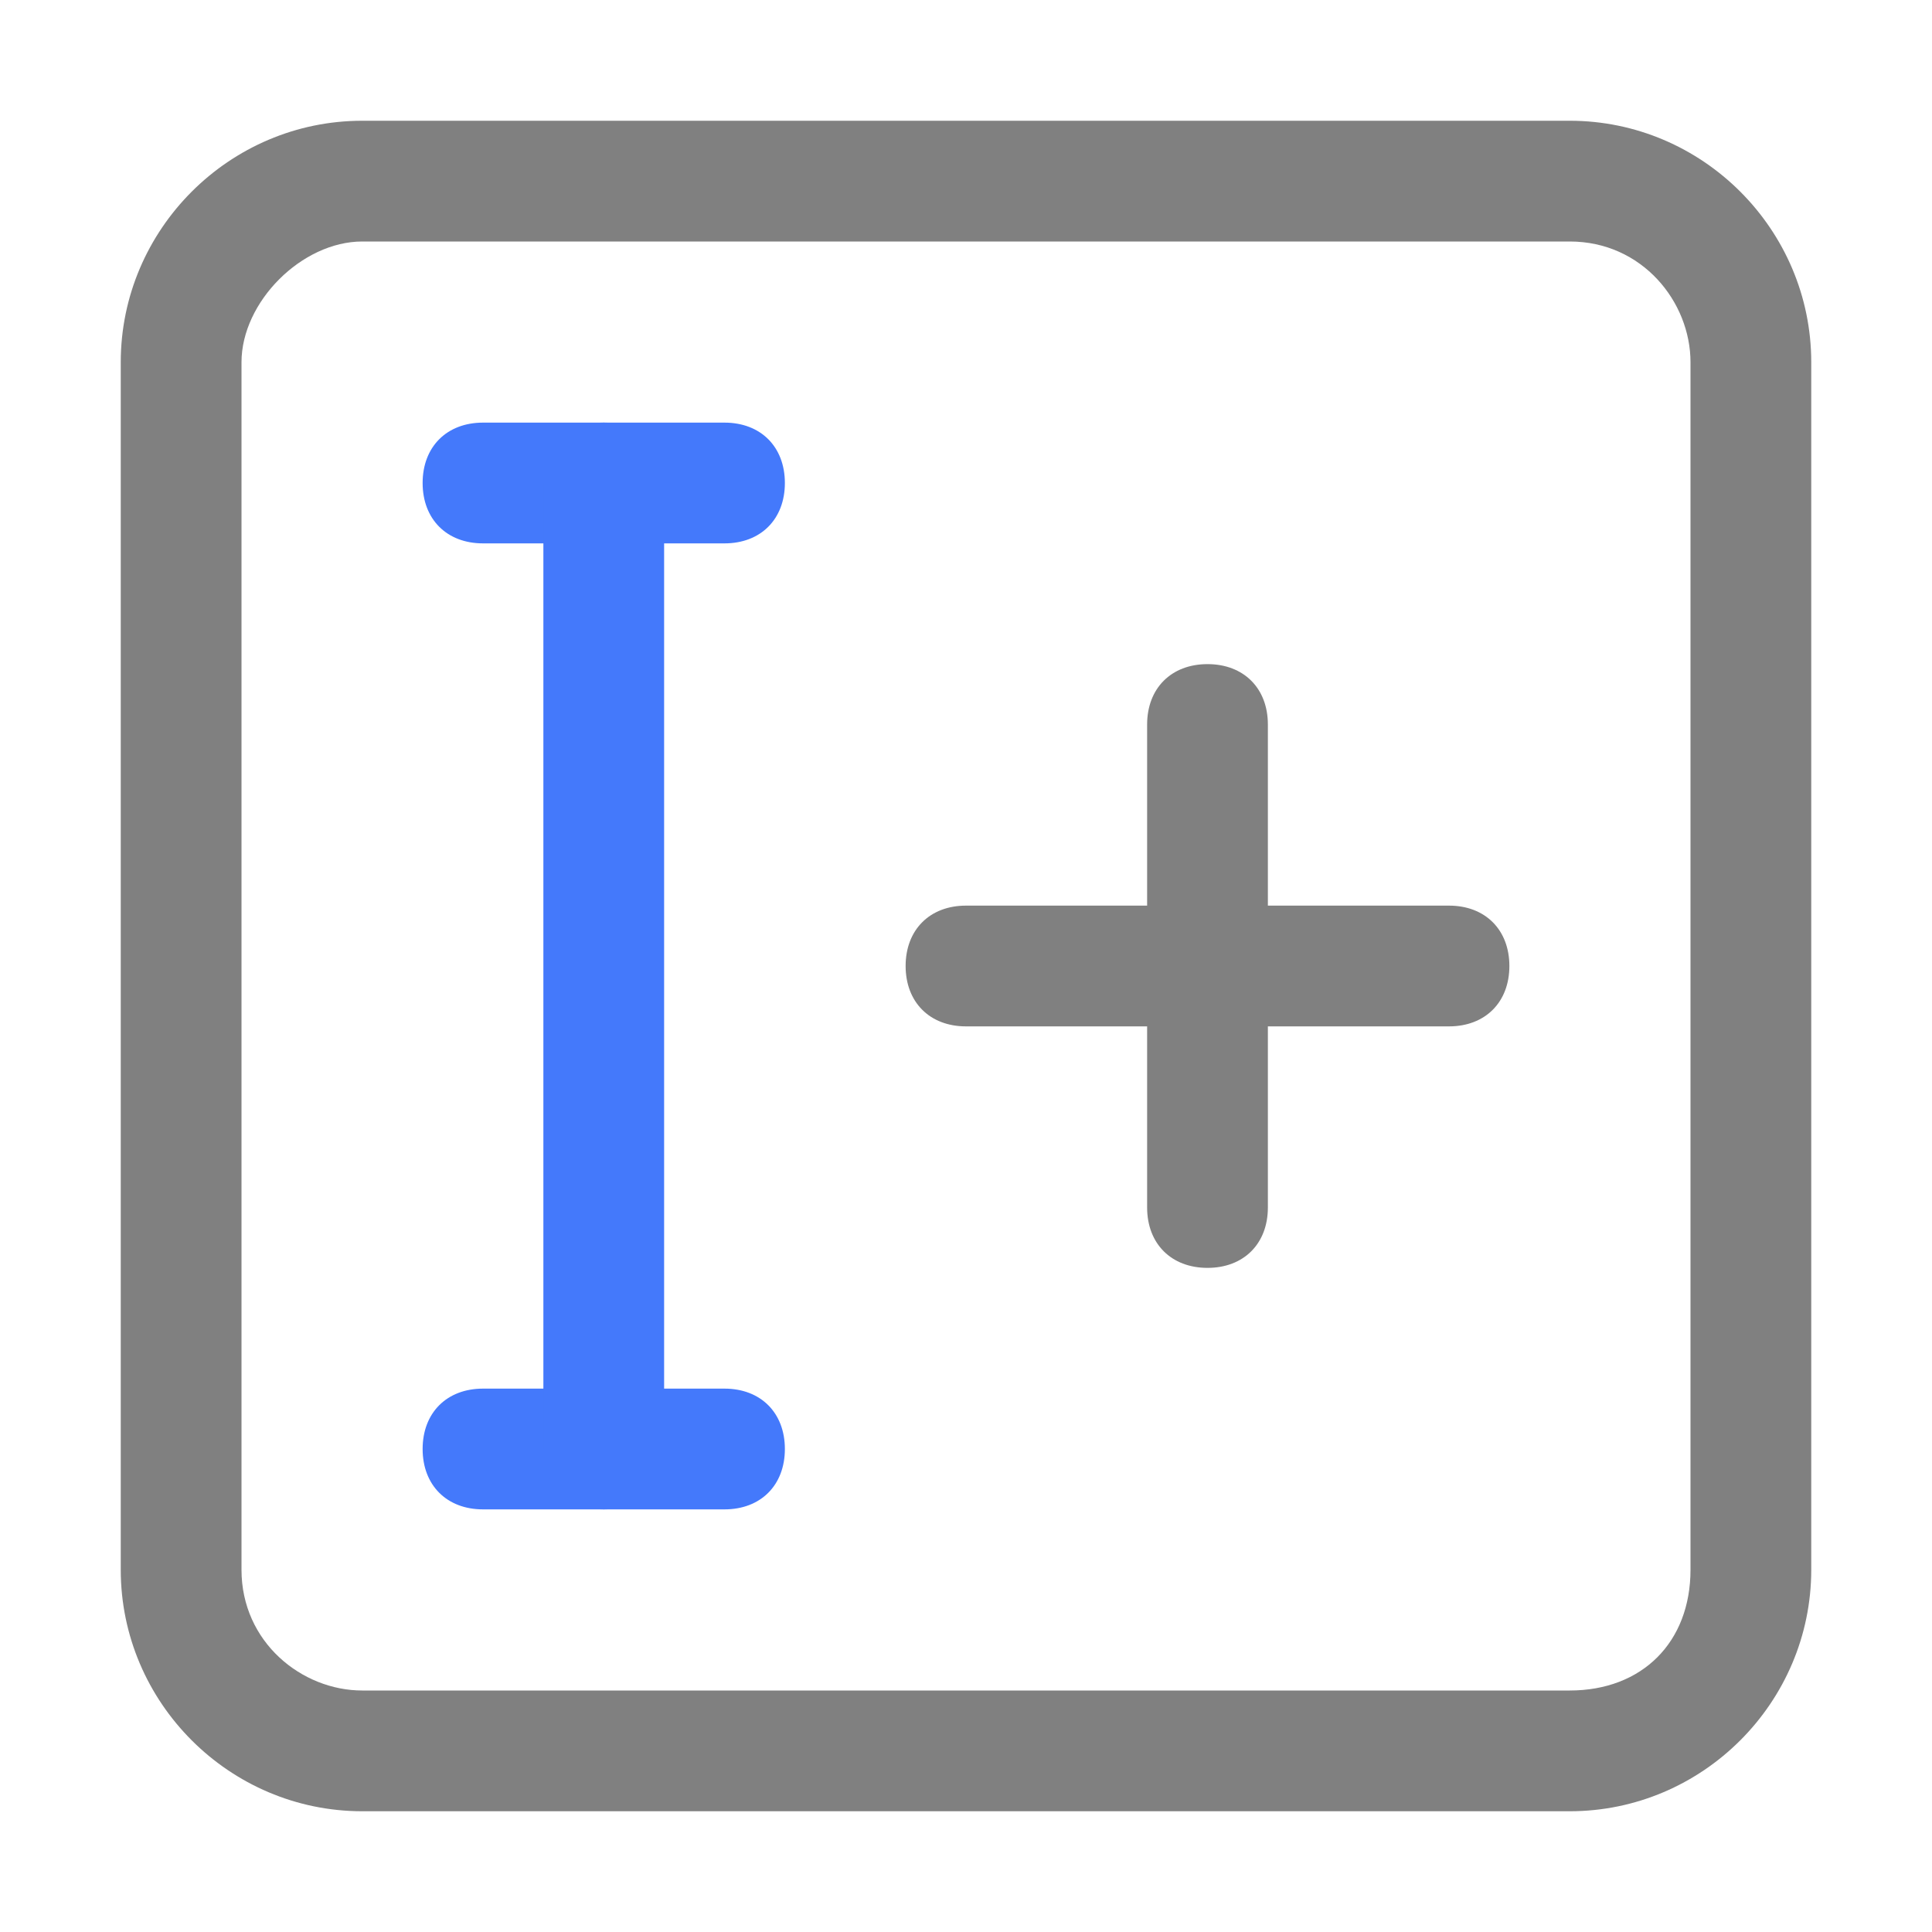 <?xml version="1.0" encoding="utf-8"?>
<!-- Generator: Adobe Illustrator 25.0.0, SVG Export Plug-In . SVG Version: 6.00 Build 0)  -->
<svg version="1.1" id="图层_1" xmlns="http://www.w3.org/2000/svg" xmlns:xlink="http://www.w3.org/1999/xlink" x="0px" y="0px"
	 width="16px" height="16px" viewBox="0 0 16 16" enable-background="new 0 0 16 16" xml:space="preserve">
<g id="number_x5F_of_x5F_copies_4_">
	<g>
		<path fill="#808080" d="M13,2c0.6,0,1,0.5,1,1v10c0,0.6-0.4,1-1,1H3c-0.5,0-1-0.4-1-1V3c0-0.5,0.5-1,1-1H13 M13,1H3
			C1.9,1,1,1.9,1,3v10c0,1.1,0.9,2,2,2h10c1.1,0,2-0.9,2-2V3C15,1.9,14.1,1,13,1L13,1z"/>
	</g>
	<g>
		<path fill="#4479FB" d="M6,4.5H4C3.7,4.5,3.5,4.3,3.5,4S3.7,3.5,4,3.5h2c0.3,0,0.5,0.2,0.5,0.5S6.3,4.5,6,4.5z"/>
	</g>
	<g>
		<path fill="#808080" d="M12,8.5H8C7.7,8.5,7.5,8.3,7.5,8S7.7,7.5,8,7.5h4c0.3,0,0.5,0.2,0.5,0.5C12.5,8.3,12.3,8.5,12,8.5z"/>
	</g>
	<g>
		<path fill="#4479FB" d="M6,12.5H4c-0.3,0-0.5-0.2-0.5-0.5s0.2-0.5,0.5-0.5h2c0.3,0,0.5,0.2,0.5,0.5S6.3,12.5,6,12.5z"/>
	</g>
	<g>
		<path fill="#4479FB" d="M5,12.5c-0.3,0-0.5-0.2-0.5-0.5V4c0-0.3,0.2-0.5,0.5-0.5S5.5,3.7,5.5,4v8C5.5,12.3,5.3,12.5,5,12.5z"/>
	</g>
	<g>
		<path fill="#808080" d="M10,10.5c-0.3,0-0.5-0.2-0.5-0.5V6c0-0.3,0.2-0.5,0.5-0.5s0.5,0.2,0.5,0.5v4C10.5,10.3,10.3,10.5,10,10.5z
			"/>
	</g>
</g>
</svg>
